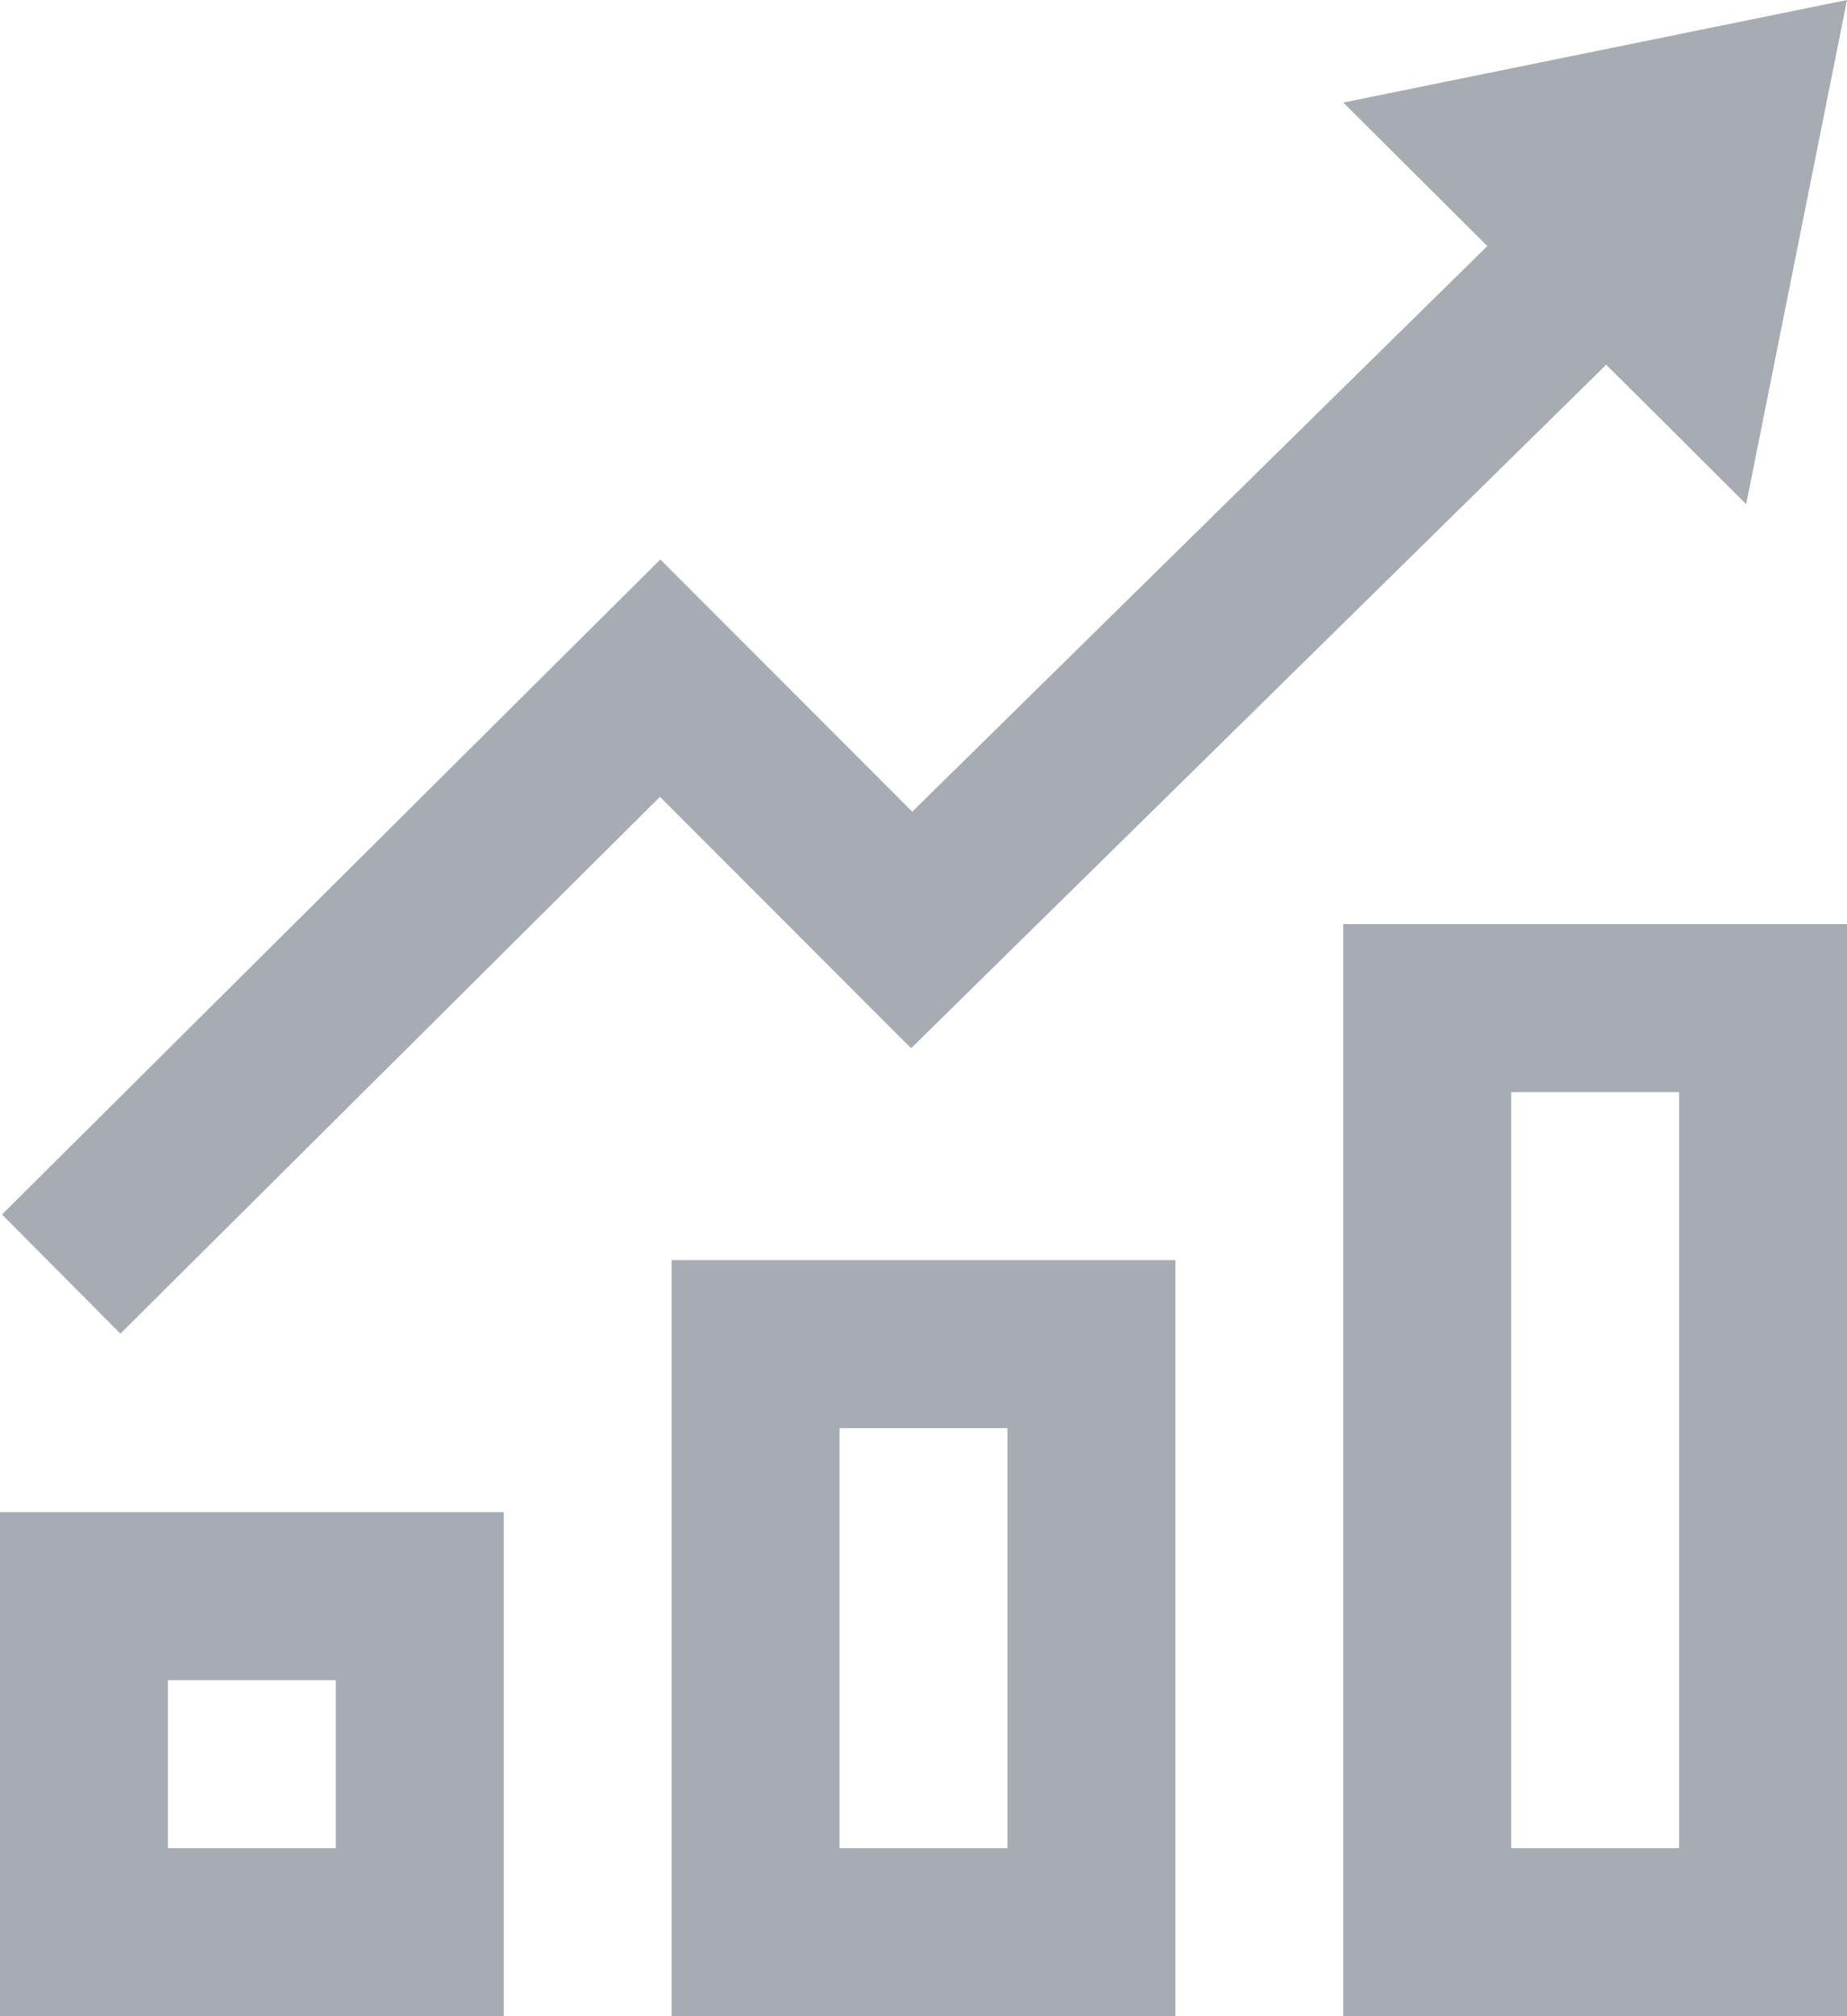 <svg width="22" height="24" viewBox="0 0 22 24" fill="none" xmlns="http://www.w3.org/2000/svg">
  <path
    d="M16 1.221L22 0L20.799 6.001L19.132 4.341L10.852 12.478L7.861 9.485L1.434 15.875L0.024 14.457L7.865 6.66L10.866 9.662L17.716 2.929L16 1.221Z"
    fill="#A6ACB2" />
  <path fill-rule="evenodd" clip-rule="evenodd" d="M8 24V15H14V24H8ZM10 17H12V22H10V17Z" fill="#A6ACB2" />
  <path fill-rule="evenodd" clip-rule="evenodd" d="M22 11H16V24H22V11ZM20 22H18V13H20V22Z" fill="#A6ACB2" />
  <path fill-rule="evenodd" clip-rule="evenodd" d="M6 18V24H0V18H6ZM4 22H2V20H4V22Z" fill="#A6ACB2" />
</svg>